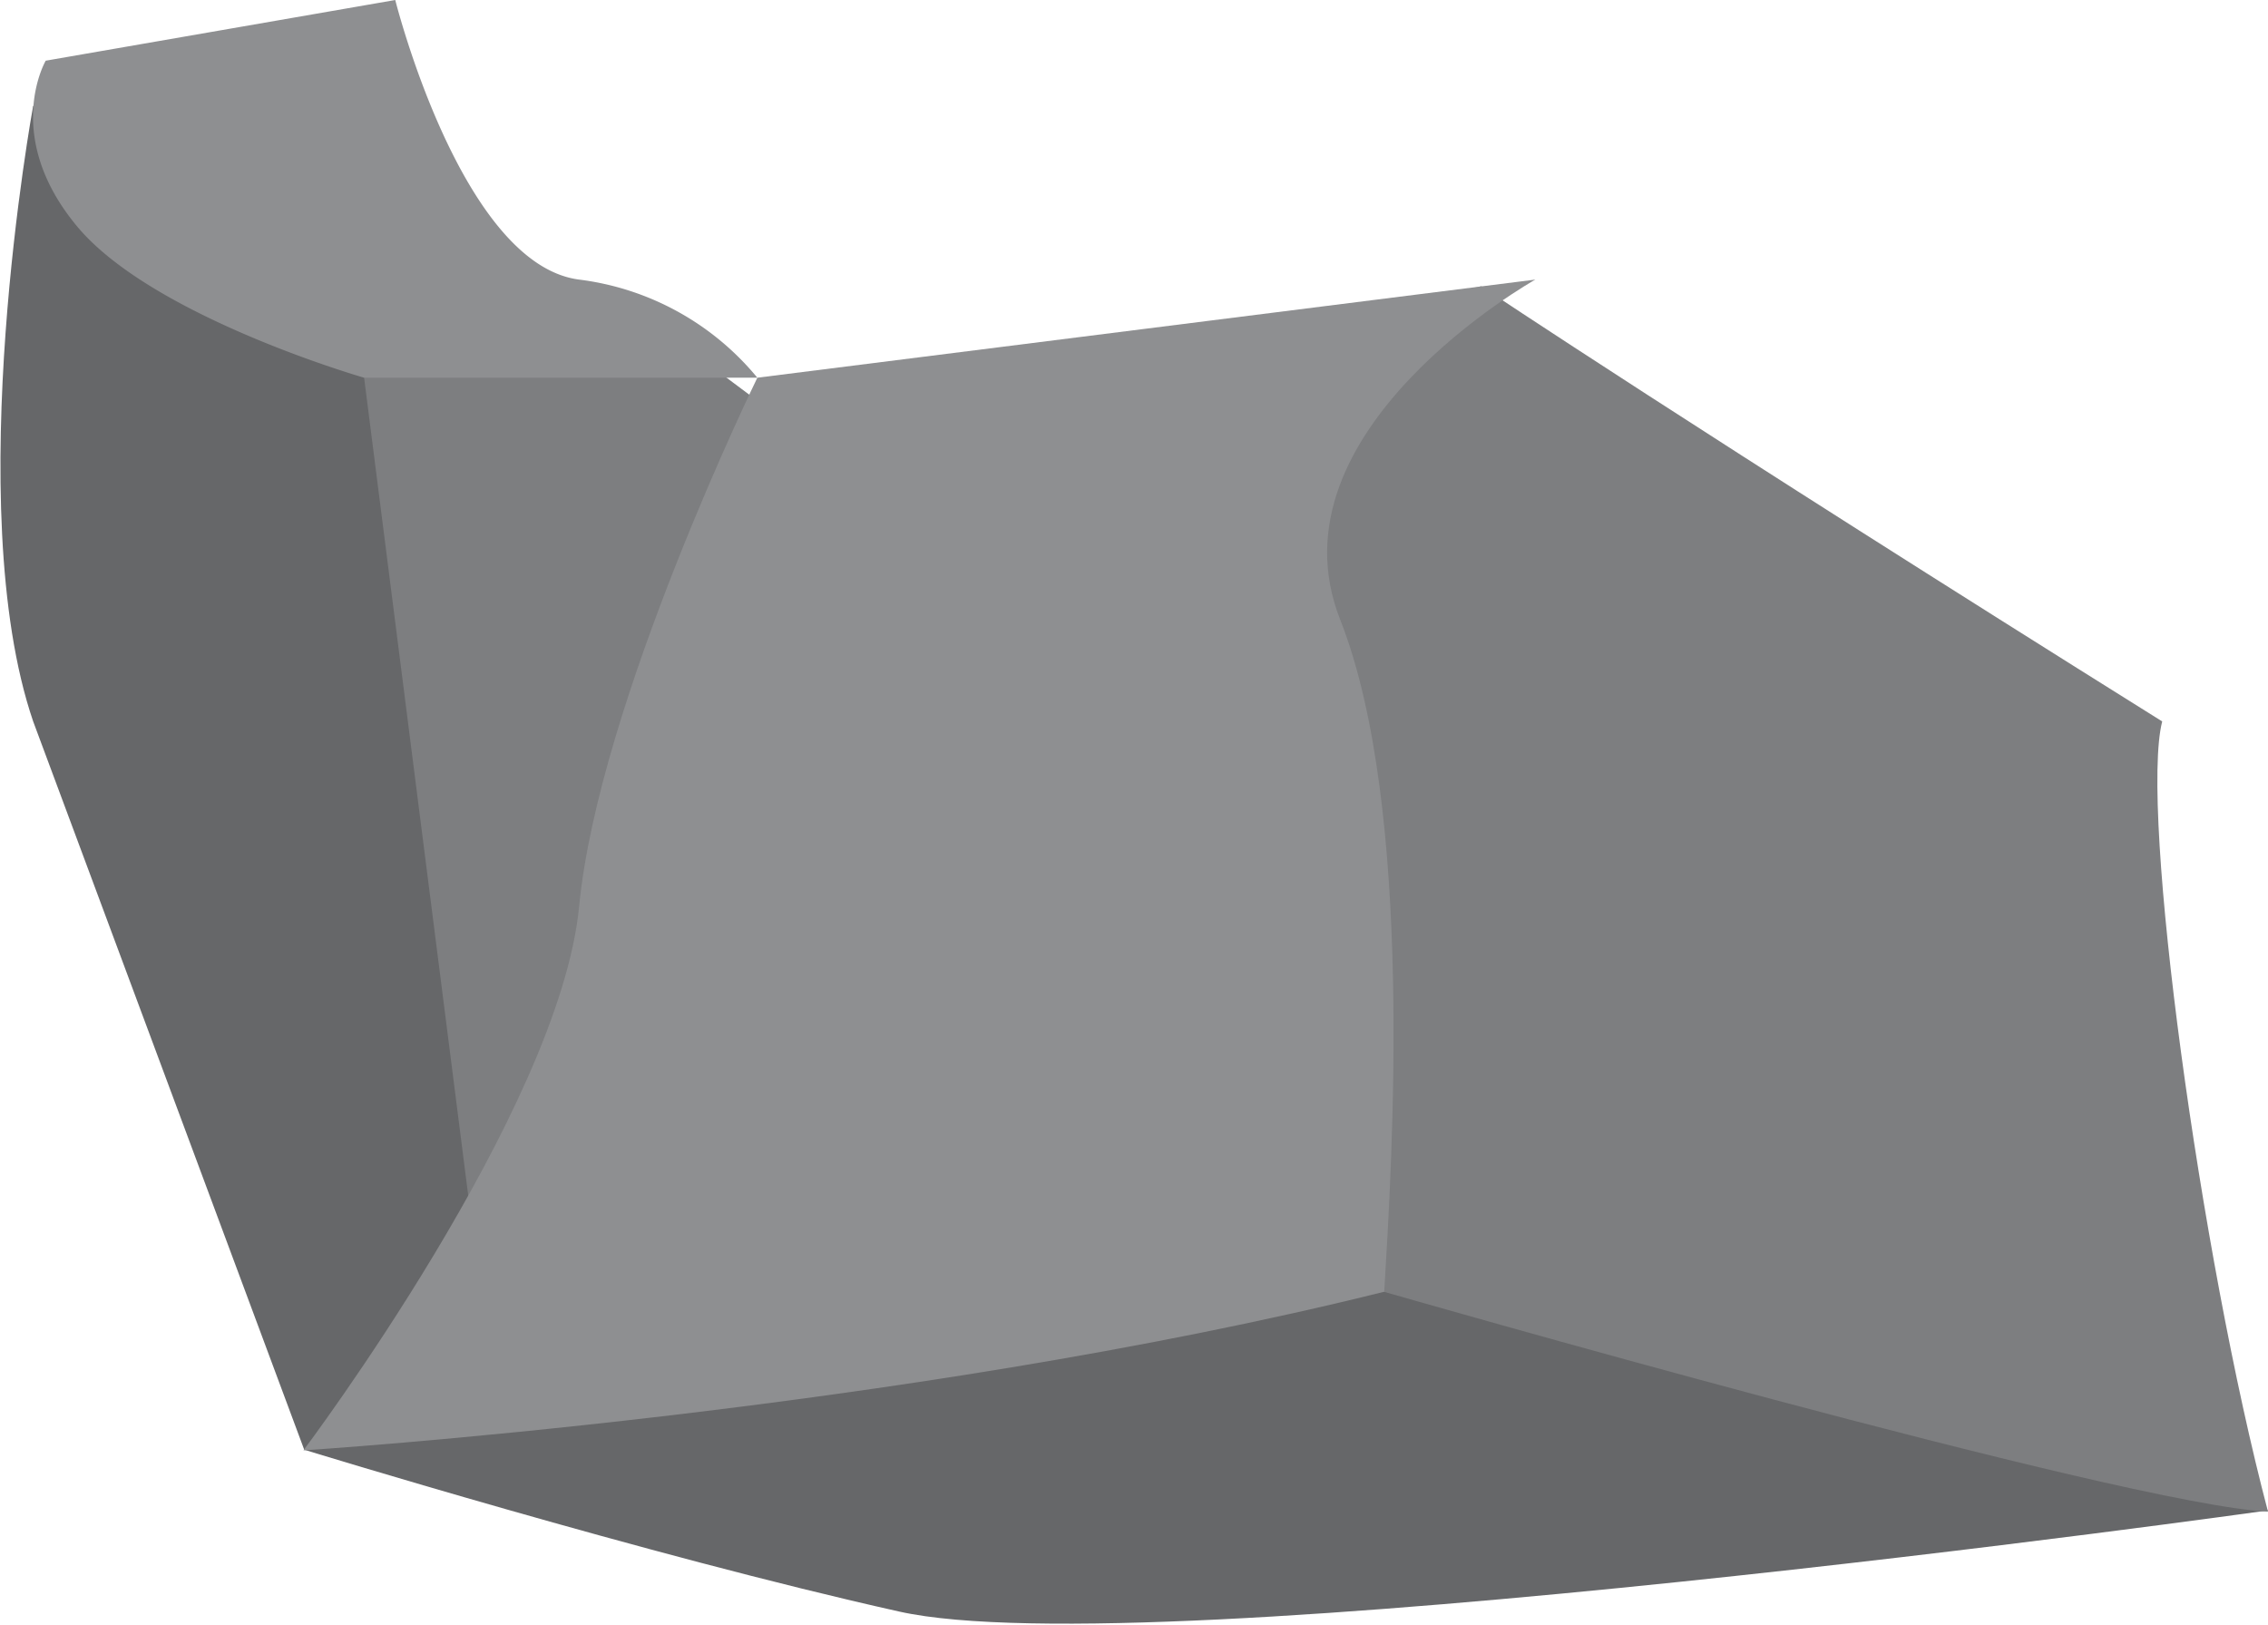 <svg xmlns="http://www.w3.org/2000/svg" viewBox="0 0 112.12 80.32"><defs><style>.cls-1{fill:#666769;}.cls-2{fill:#7d7e80;}.cls-3{fill:#8e8f91;}</style></defs><g id="Camada_2" data-name="Camada 2"><g id="Camada_1-2" data-name="Camada 1"><path class="cls-1" d="M1.64,5.23S-2,25,1.64,35.66l13.4,36s17,5.23,29.42,8,67.66-5,67.66-5l-65-39.06Z"/><path class="cls-2" d="M23.63,13.82,18,18.67l5.61,44.06,44.8,1.12S105,74.38,112.12,74.72C108.76,62,105.77,40,106.89,35.66c-23-14.38-33.66-21.51-33.66-21.51L39.92,21.66l-7-5.23Z"/><path class="cls-3" d="M37.44,18.67H18s-10.45-3-14.18-7.47S2.26,3,2.26,3L19.54,0s3.27,13.07,9.09,13.82A13.59,13.59,0,0,1,37.44,18.67Z"/><path class="cls-3" d="M15,71.69S27.66,54.88,28.63,44.8s8.81-26.13,8.81-26.13L75.9,13.82s-13.33,7.46-9.65,16.8,2.56,26.88,2.18,33.23C44.46,69.82,15,71.69,15,71.69Z"/></g></g></svg>